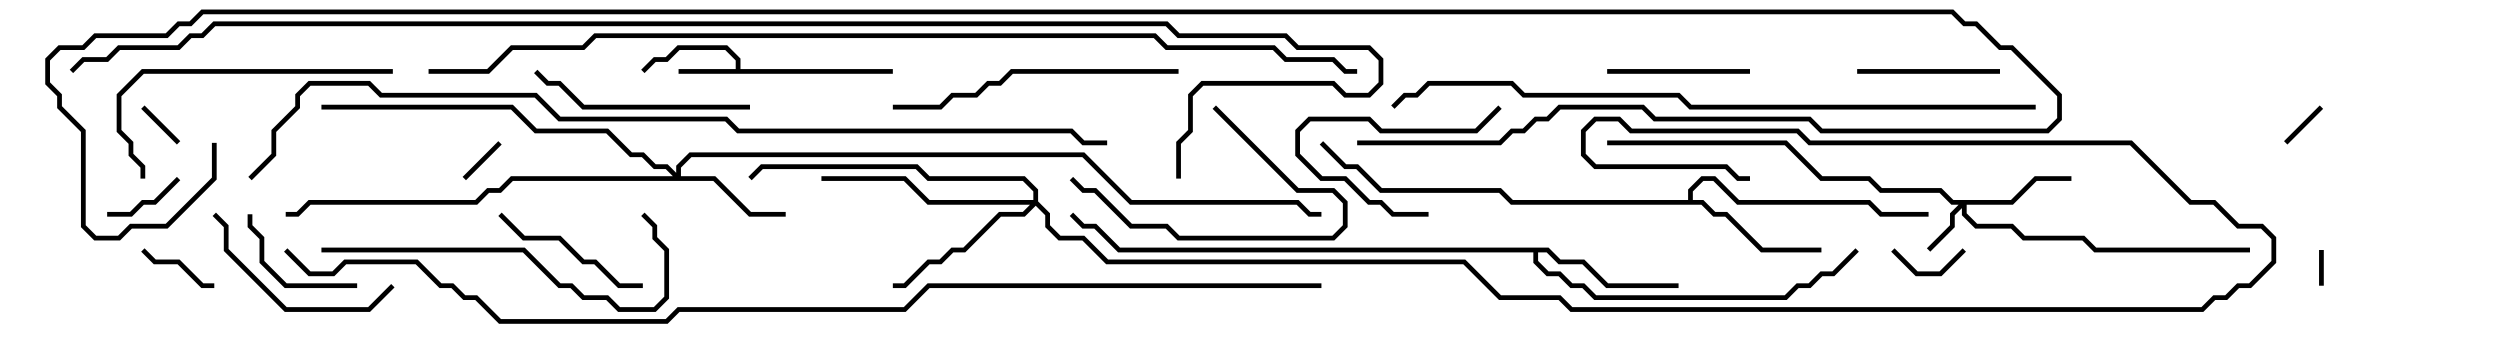 <svg version="1.1" width="105" height="15" xmlns="http://www.w3.org/2000/svg"><path d="M30.9,2.9L30.9,2.541L30.459,2.1L28.541,2.1L28.041,2.6L27.541,2.6L27.071,3.071L26.929,2.929L27.459,2.4L27.959,2.4L28.459,1.9L30.541,1.9L31.1,2.459L31.1,2.9L37.5,2.9L37.5,3.1L28.5,3.1L28.5,2.9z" stroke="none"/><path d="M70.9,8.4L70.9,7.959L71.459,7.4L72.041,7.4L73.041,8.4L78.541,8.4L79.041,8.9L81,8.9L81,9.1L78.959,9.1L78.459,8.6L72.959,8.6L71.959,7.6L71.541,7.6L71.1,8.041L71.1,8.4L71.541,8.4L72.041,8.9L72.541,8.9L74.041,10.4L76.5,10.4L76.5,10.6L73.959,10.6L72.459,9.1L71.959,9.1L71.459,8.6L63.459,8.6L62.959,8.1L57.959,8.1L56.959,7.1L56.459,7.1L55.429,6.071L55.571,5.929L56.541,6.9L57.041,6.9L58.041,7.9L63.041,7.9L63.541,8.4z" stroke="none"/><path d="M65.041,10.4L65.541,10.9L66.541,10.9L67.541,11.9L70.5,11.9L70.5,12.1L67.459,12.1L66.459,11.1L65.459,11.1L64.959,10.6L64.6,10.6L64.6,10.959L65.041,11.4L65.541,11.4L66.041,11.9L66.541,11.9L67.041,12.4L74.959,12.4L75.459,11.9L75.959,11.9L76.459,11.4L76.959,11.4L77.929,10.429L78.071,10.571L77.041,11.6L76.541,11.6L76.041,12.1L75.541,12.1L75.041,12.6L66.959,12.6L66.459,12.1L65.959,12.1L65.459,11.6L64.959,11.6L64.4,11.041L64.4,10.6L46.959,10.6L45.959,9.6L45.459,9.6L44.929,9.071L45.071,8.929L45.541,9.4L46.041,9.4L47.041,10.4z" stroke="none"/><path d="M84.459,8.4L85.459,7.4L87,7.4L87,7.6L85.541,7.6L84.541,8.6L82.6,8.6L82.6,8.959L83.041,9.4L84.541,9.4L85.041,9.9L87.541,9.9L88.041,10.4L94.5,10.4L94.5,10.6L87.959,10.6L87.459,10.1L84.959,10.1L84.459,9.6L82.959,9.6L82.4,9.041L82.4,8.741L82.1,9.041L82.1,9.541L81.071,10.571L80.929,10.429L81.9,9.459L81.9,8.959L82.259,8.6L81.959,8.6L81.459,8.1L78.959,8.1L78.459,7.6L76.459,7.6L74.959,6.1L67.5,6.1L67.5,5.9L75.041,5.9L76.541,7.4L78.541,7.4L79.041,7.9L81.541,7.9L82.041,8.4z" stroke="none"/><path d="M28.4,7.259L28.4,6.959L28.959,6.4L45.541,6.4L47.541,8.4L54.541,8.4L55.041,8.9L55.5,8.9L55.5,9.1L54.959,9.1L54.459,8.6L47.459,8.6L45.459,6.6L29.041,6.6L28.6,7.041L28.6,7.4L30.041,7.4L31.541,8.9L33,8.9L33,9.1L31.459,9.1L29.959,7.6L21.541,7.6L21.041,8.1L20.541,8.1L20.041,8.6L13.041,8.6L12.541,9.1L12,9.1L12,8.9L12.459,8.9L12.959,8.4L19.959,8.4L20.459,7.9L20.959,7.9L21.459,7.4L28.259,7.4L27.959,7.1L27.459,7.1L26.959,6.6L26.459,6.6L25.459,5.6L22.459,5.6L21.459,4.6L13.5,4.6L13.5,4.4L21.541,4.4L22.541,5.4L25.541,5.4L26.541,6.4L27.041,6.4L27.541,6.9L28.041,6.9z" stroke="none"/><path d="M43.4,8.4L43.4,8.041L42.959,7.6L38.959,7.6L38.459,7.1L32.041,7.1L31.571,7.571L31.429,7.429L31.959,6.9L38.541,6.9L39.041,7.4L43.041,7.4L43.6,7.959L43.6,8.459L44.1,8.959L44.1,9.459L44.541,9.9L45.541,9.9L46.541,10.9L61.541,10.9L63.041,12.4L65.541,12.4L66.041,12.9L92.459,12.9L92.959,12.4L93.459,12.4L93.959,11.9L94.459,11.9L95.4,10.959L95.4,10.041L94.959,9.6L93.959,9.6L92.959,8.6L91.959,8.6L89.459,6.1L75.959,6.1L75.459,5.6L68.459,5.6L67.959,5.1L67.041,5.1L66.6,5.541L66.6,6.459L67.041,6.9L72.541,6.9L73.041,7.4L73.5,7.4L73.5,7.6L72.959,7.6L72.459,7.1L66.959,7.1L66.4,6.541L66.4,5.459L66.959,4.9L68.041,4.9L68.541,5.4L75.541,5.4L76.041,5.9L89.541,5.9L92.041,8.4L93.041,8.4L94.041,9.4L95.041,9.4L95.6,9.959L95.6,11.041L94.541,12.1L94.041,12.1L93.541,12.6L93.041,12.6L92.541,13.1L65.959,13.1L65.459,12.6L62.959,12.6L61.459,11.1L46.459,11.1L45.459,10.1L44.459,10.1L43.9,9.541L43.9,9.041L43.5,8.641L43.041,9.1L42.041,9.1L40.541,10.6L40.041,10.6L39.541,11.1L39.041,11.1L38.041,12.1L37.5,12.1L37.5,11.9L37.959,11.9L38.959,10.9L39.459,10.9L39.959,10.4L40.459,10.4L41.959,8.9L42.959,8.9L43.259,8.6L38.959,8.6L37.959,7.6L34.5,7.6L34.5,7.4L38.041,7.4L39.041,8.4z" stroke="none"/><path d="M97.6,12L97.4,12L97.4,10.5L97.6,10.5z" stroke="none"/><path d="M19.571,7.571L19.429,7.429L20.929,5.929L21.071,6.071z" stroke="none"/><path d="M5.929,4.571L6.071,4.429L7.571,5.929L7.429,6.071z" stroke="none"/><path d="M96.071,6.071L95.929,5.929L97.429,4.429L97.571,4.571z" stroke="none"/><path d="M79.429,10.571L79.571,10.429L80.541,11.4L81.459,11.4L82.429,10.429L82.571,10.571L81.541,11.6L80.459,11.6z" stroke="none"/><path d="M5.929,10.571L6.071,10.429L6.541,10.9L7.541,10.9L8.541,11.9L9,11.9L9,12.1L8.459,12.1L7.459,11.1L6.459,11.1z" stroke="none"/><path d="M4.5,9.1L4.5,8.9L5.459,8.9L5.959,8.4L6.459,8.4L7.429,7.429L7.571,7.571L6.541,8.6L6.041,8.6L5.541,9.1z" stroke="none"/><path d="M15,11.9L15,12.1L11.959,12.1L10.9,11.041L10.9,10.041L10.4,9.541L10.4,9L10.6,9L10.6,9.459L11.1,9.959L11.1,10.959L12.041,11.9z" stroke="none"/><path d="M60,8.9L60,9.1L58.459,9.1L57.959,8.6L57.459,8.6L56.459,7.6L55.459,7.6L54.4,6.541L54.4,5.459L54.959,4.9L57.541,4.9L58.041,5.4L61.959,5.4L62.929,4.429L63.071,4.571L62.041,5.6L57.959,5.6L57.459,5.1L55.041,5.1L54.6,5.541L54.6,6.459L55.541,7.4L56.541,7.4L57.541,8.4L58.041,8.4L58.541,8.9z" stroke="none"/><path d="M78,3.1L78,2.9L84,2.9L84,3.1z" stroke="none"/><path d="M67.5,3.1L67.5,2.9L73.5,2.9L73.5,3.1z" stroke="none"/><path d="M50.929,4.571L51.071,4.429L54.541,7.9L56.041,7.9L56.6,8.459L56.6,9.541L56.041,10.1L49.459,10.1L48.959,9.6L47.459,9.6L45.959,8.1L45.459,8.1L44.929,7.571L45.071,7.429L45.541,7.9L46.041,7.9L47.541,9.4L49.041,9.4L49.541,9.9L55.959,9.9L56.4,9.459L56.4,8.541L55.959,8.1L54.459,8.1z" stroke="none"/><path d="M27,11.9L27,12.1L25.959,12.1L24.959,11.1L24.459,11.1L23.459,10.1L21.959,10.1L20.929,9.071L21.071,8.929L22.041,9.9L23.541,9.9L24.541,10.9L25.041,10.9L26.041,11.9z" stroke="none"/><path d="M16.429,11.929L16.571,12.071L15.541,13.1L11.959,13.1L9.4,10.541L9.4,9.541L8.929,9.071L9.071,8.929L9.6,9.459L9.6,10.459L12.041,12.9L15.459,12.9z" stroke="none"/><path d="M31.5,4.4L31.5,4.6L24.459,4.6L23.459,3.6L22.959,3.6L22.429,3.071L22.571,2.929L23.041,3.4L23.541,3.4L24.541,4.4z" stroke="none"/><path d="M16.5,2.9L16.5,3.1L6.041,3.1L5.1,4.041L5.1,5.459L5.6,5.959L5.6,6.459L6.1,6.959L6.1,7.5L5.9,7.5L5.9,7.041L5.4,6.541L5.4,6.041L4.9,5.541L4.9,3.959L5.959,2.9z" stroke="none"/><path d="M37.5,4.6L37.5,4.4L39.459,4.4L39.959,3.9L40.959,3.9L41.459,3.4L41.959,3.4L42.459,2.9L49.5,2.9L49.5,3.1L42.541,3.1L42.041,3.6L41.541,3.6L41.041,4.1L40.041,4.1L39.541,4.6z" stroke="none"/><path d="M13.5,10.6L13.5,10.4L22.041,10.4L23.541,11.9L24.041,11.9L24.541,12.4L25.541,12.4L26.041,12.9L27.459,12.9L27.9,12.459L27.9,10.541L27.4,10.041L27.4,9.541L26.929,9.071L27.071,8.929L27.6,9.459L27.6,9.959L28.1,10.459L28.1,12.541L27.541,13.1L25.959,13.1L25.459,12.6L24.459,12.6L23.959,12.1L23.459,12.1L21.959,10.6z" stroke="none"/><path d="M85.5,4.4L85.5,4.6L70.959,4.6L70.459,4.1L63.959,4.1L63.459,3.6L60.041,3.6L59.541,4.1L59.041,4.1L58.571,4.571L58.429,4.429L58.959,3.9L59.459,3.9L59.959,3.4L63.541,3.4L64.041,3.9L70.541,3.9L71.041,4.4z" stroke="none"/><path d="M10.571,7.571L10.429,7.429L11.4,6.459L11.4,5.459L12.4,4.459L12.4,3.959L12.959,3.4L15.541,3.4L16.041,3.9L22.541,3.9L23.541,4.9L30.541,4.9L31.041,5.4L45.041,5.4L45.541,5.9L46.5,5.9L46.5,6.1L45.459,6.1L44.959,5.6L30.959,5.6L30.459,5.1L23.459,5.1L22.459,4.1L15.959,4.1L15.459,3.6L13.041,3.6L12.6,4.041L12.6,4.541L11.6,5.541L11.6,6.541z" stroke="none"/><path d="M18,3.1L18,2.9L20.459,2.9L21.459,1.9L24.459,1.9L24.959,1.4L48.541,1.4L49.041,1.9L53.541,1.9L54.041,2.4L56.041,2.4L56.541,2.9L57,2.9L57,3.1L56.459,3.1L55.959,2.6L53.959,2.6L53.459,2.1L48.959,2.1L48.459,1.6L25.041,1.6L24.541,2.1L21.541,2.1L20.541,3.1z" stroke="none"/><path d="M55.5,11.9L55.5,12.1L39.041,12.1L38.041,13.1L28.541,13.1L28.041,13.6L20.959,13.6L19.959,12.6L19.459,12.6L18.959,12.1L18.459,12.1L17.459,11.1L14.541,11.1L14.041,11.6L12.959,11.6L11.929,10.571L12.071,10.429L13.041,11.4L13.959,11.4L14.459,10.9L17.541,10.9L18.541,11.9L19.041,11.9L19.541,12.4L20.041,12.4L21.041,13.4L27.959,13.4L28.459,12.9L37.959,12.9L38.959,11.9z" stroke="none"/><path d="M49.6,7.5L49.4,7.5L49.4,5.959L49.9,5.459L49.9,3.959L50.459,3.4L56.041,3.4L56.541,3.9L57.459,3.9L57.9,3.459L57.9,2.541L57.459,2.1L54.459,2.1L53.959,1.6L49.459,1.6L48.959,1.1L9.041,1.1L8.541,1.6L8.041,1.6L7.541,2.1L5.041,2.1L4.541,2.6L3.541,2.6L3.071,3.071L2.929,2.929L3.459,2.4L4.459,2.4L4.959,1.9L7.459,1.9L7.959,1.4L8.459,1.4L8.959,0.9L49.041,0.9L49.541,1.4L54.041,1.4L54.541,1.9L57.541,1.9L58.1,2.459L58.1,3.541L57.541,4.1L56.459,4.1L55.959,3.6L50.541,3.6L50.1,4.041L50.1,5.541L49.6,6.041z" stroke="none"/><path d="M8.9,6L9.1,6L9.1,7.541L7.041,9.6L5.541,9.6L5.041,10.1L3.959,10.1L3.4,9.541L3.4,5.541L2.4,4.541L2.4,4.041L1.9,3.541L1.9,2.459L2.459,1.9L3.459,1.9L3.959,1.4L6.959,1.4L7.459,0.9L7.959,0.9L8.459,0.4L82.041,0.4L82.541,0.9L83.041,0.9L84.041,1.9L84.541,1.9L86.6,3.959L86.6,5.041L86.041,5.6L76.459,5.6L75.959,5.1L69.459,5.1L68.959,4.6L65.541,4.6L65.041,5.1L64.541,5.1L64.041,5.6L63.541,5.6L63.041,6.1L57,6.1L57,5.9L62.959,5.9L63.459,5.4L63.959,5.4L64.459,4.9L64.959,4.9L65.459,4.4L69.041,4.4L69.541,4.9L76.041,4.9L76.541,5.4L85.959,5.4L86.4,4.959L86.4,4.041L84.459,2.1L83.959,2.1L82.959,1.1L82.459,1.1L81.959,0.6L8.541,0.6L8.041,1.1L7.541,1.1L7.041,1.6L4.041,1.6L3.541,2.1L2.541,2.1L2.1,2.541L2.1,3.459L2.6,3.959L2.6,4.459L3.6,5.459L3.6,9.459L4.041,9.9L4.959,9.9L5.459,9.4L6.959,9.4L8.9,7.459z" stroke="none"/></svg>